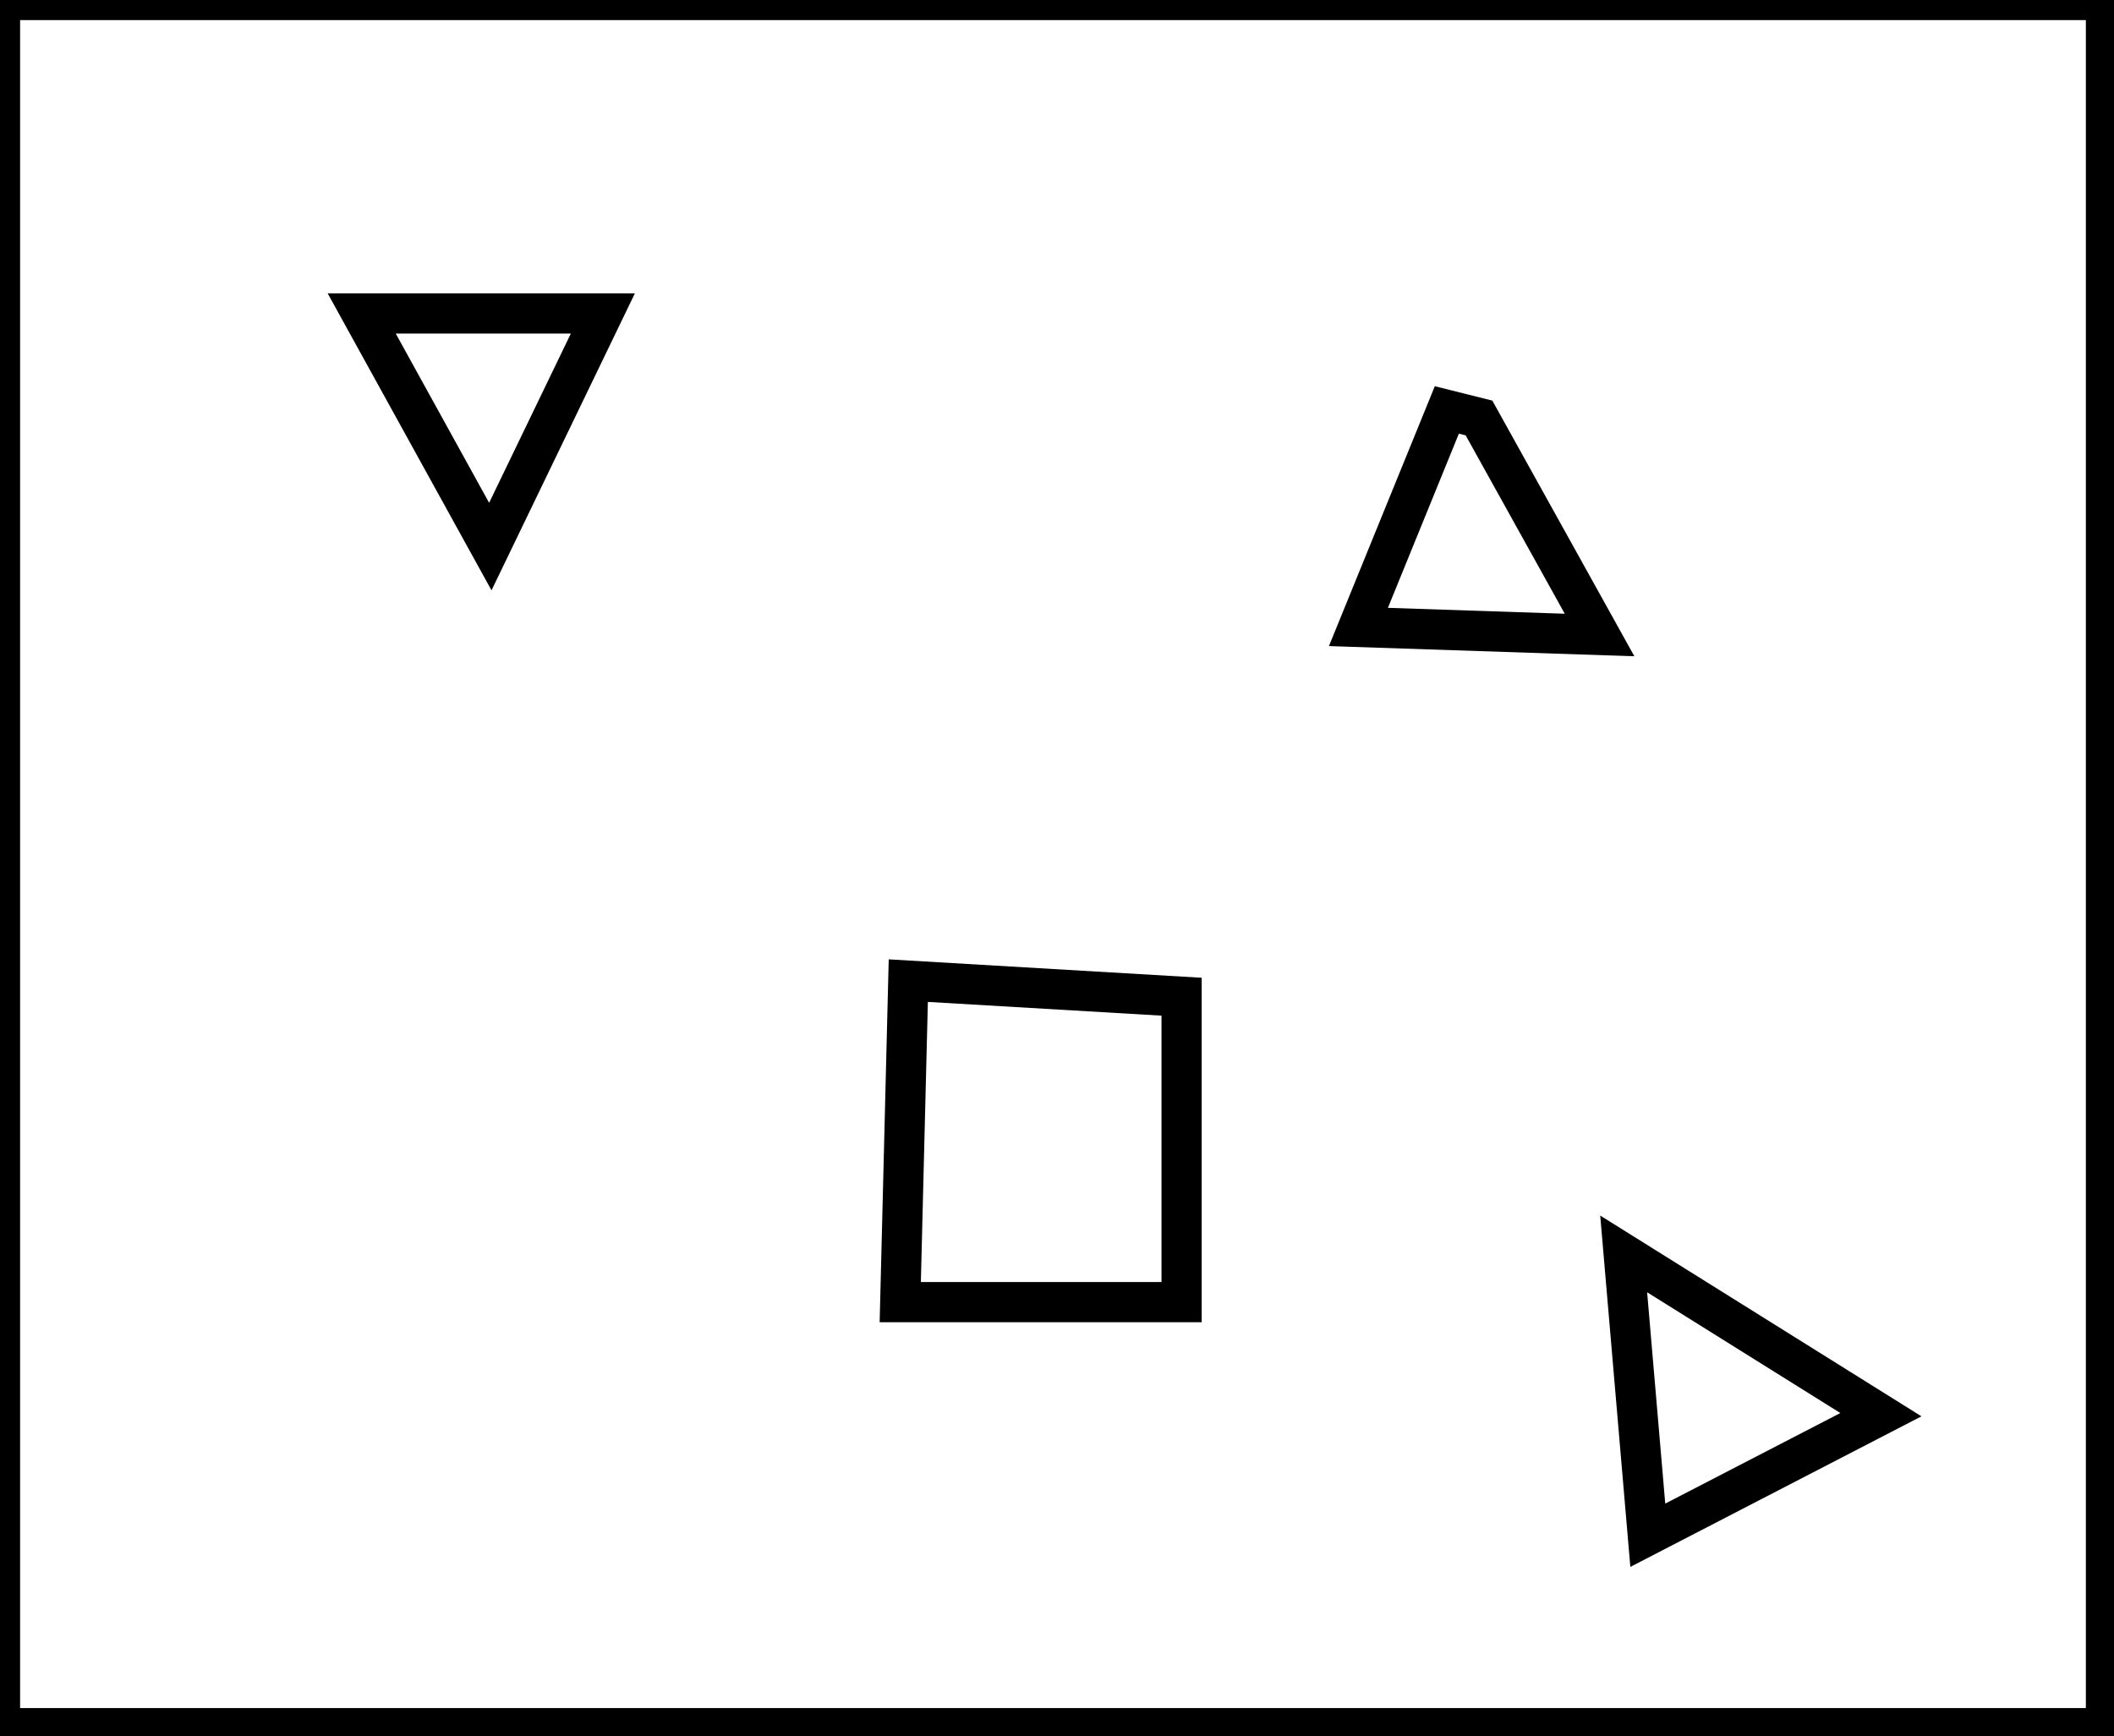 <?xml version="1.0" encoding="utf-8" ?>
<svg baseProfile="full" height="216" version="1.1" width="263" xmlns="http://www.w3.org/2000/svg" xmlns:ev="http://www.w3.org/2001/xml-events" xmlns:xlink="http://www.w3.org/1999/xlink"><defs /><rect fill="white" height="216" width="263" x="0" y="0" /><path d="M 202,156 L 205,191 L 234,176 Z" fill="none" stroke="black" stroke-width="5" /><path d="M 113,122 L 112,162 L 147,162 L 147,124 Z" fill="none" stroke="black" stroke-width="5" /><path d="M 180,51 L 169,78 L 199,79 L 184,52 Z" fill="none" stroke="black" stroke-width="5" /><path d="M 45,39 L 61,68 L 75,39 Z" fill="none" stroke="black" stroke-width="5" /><path d="M 0,0 L 0,215 L 262,215 L 262,0 Z" fill="none" stroke="black" stroke-width="5" /></svg>